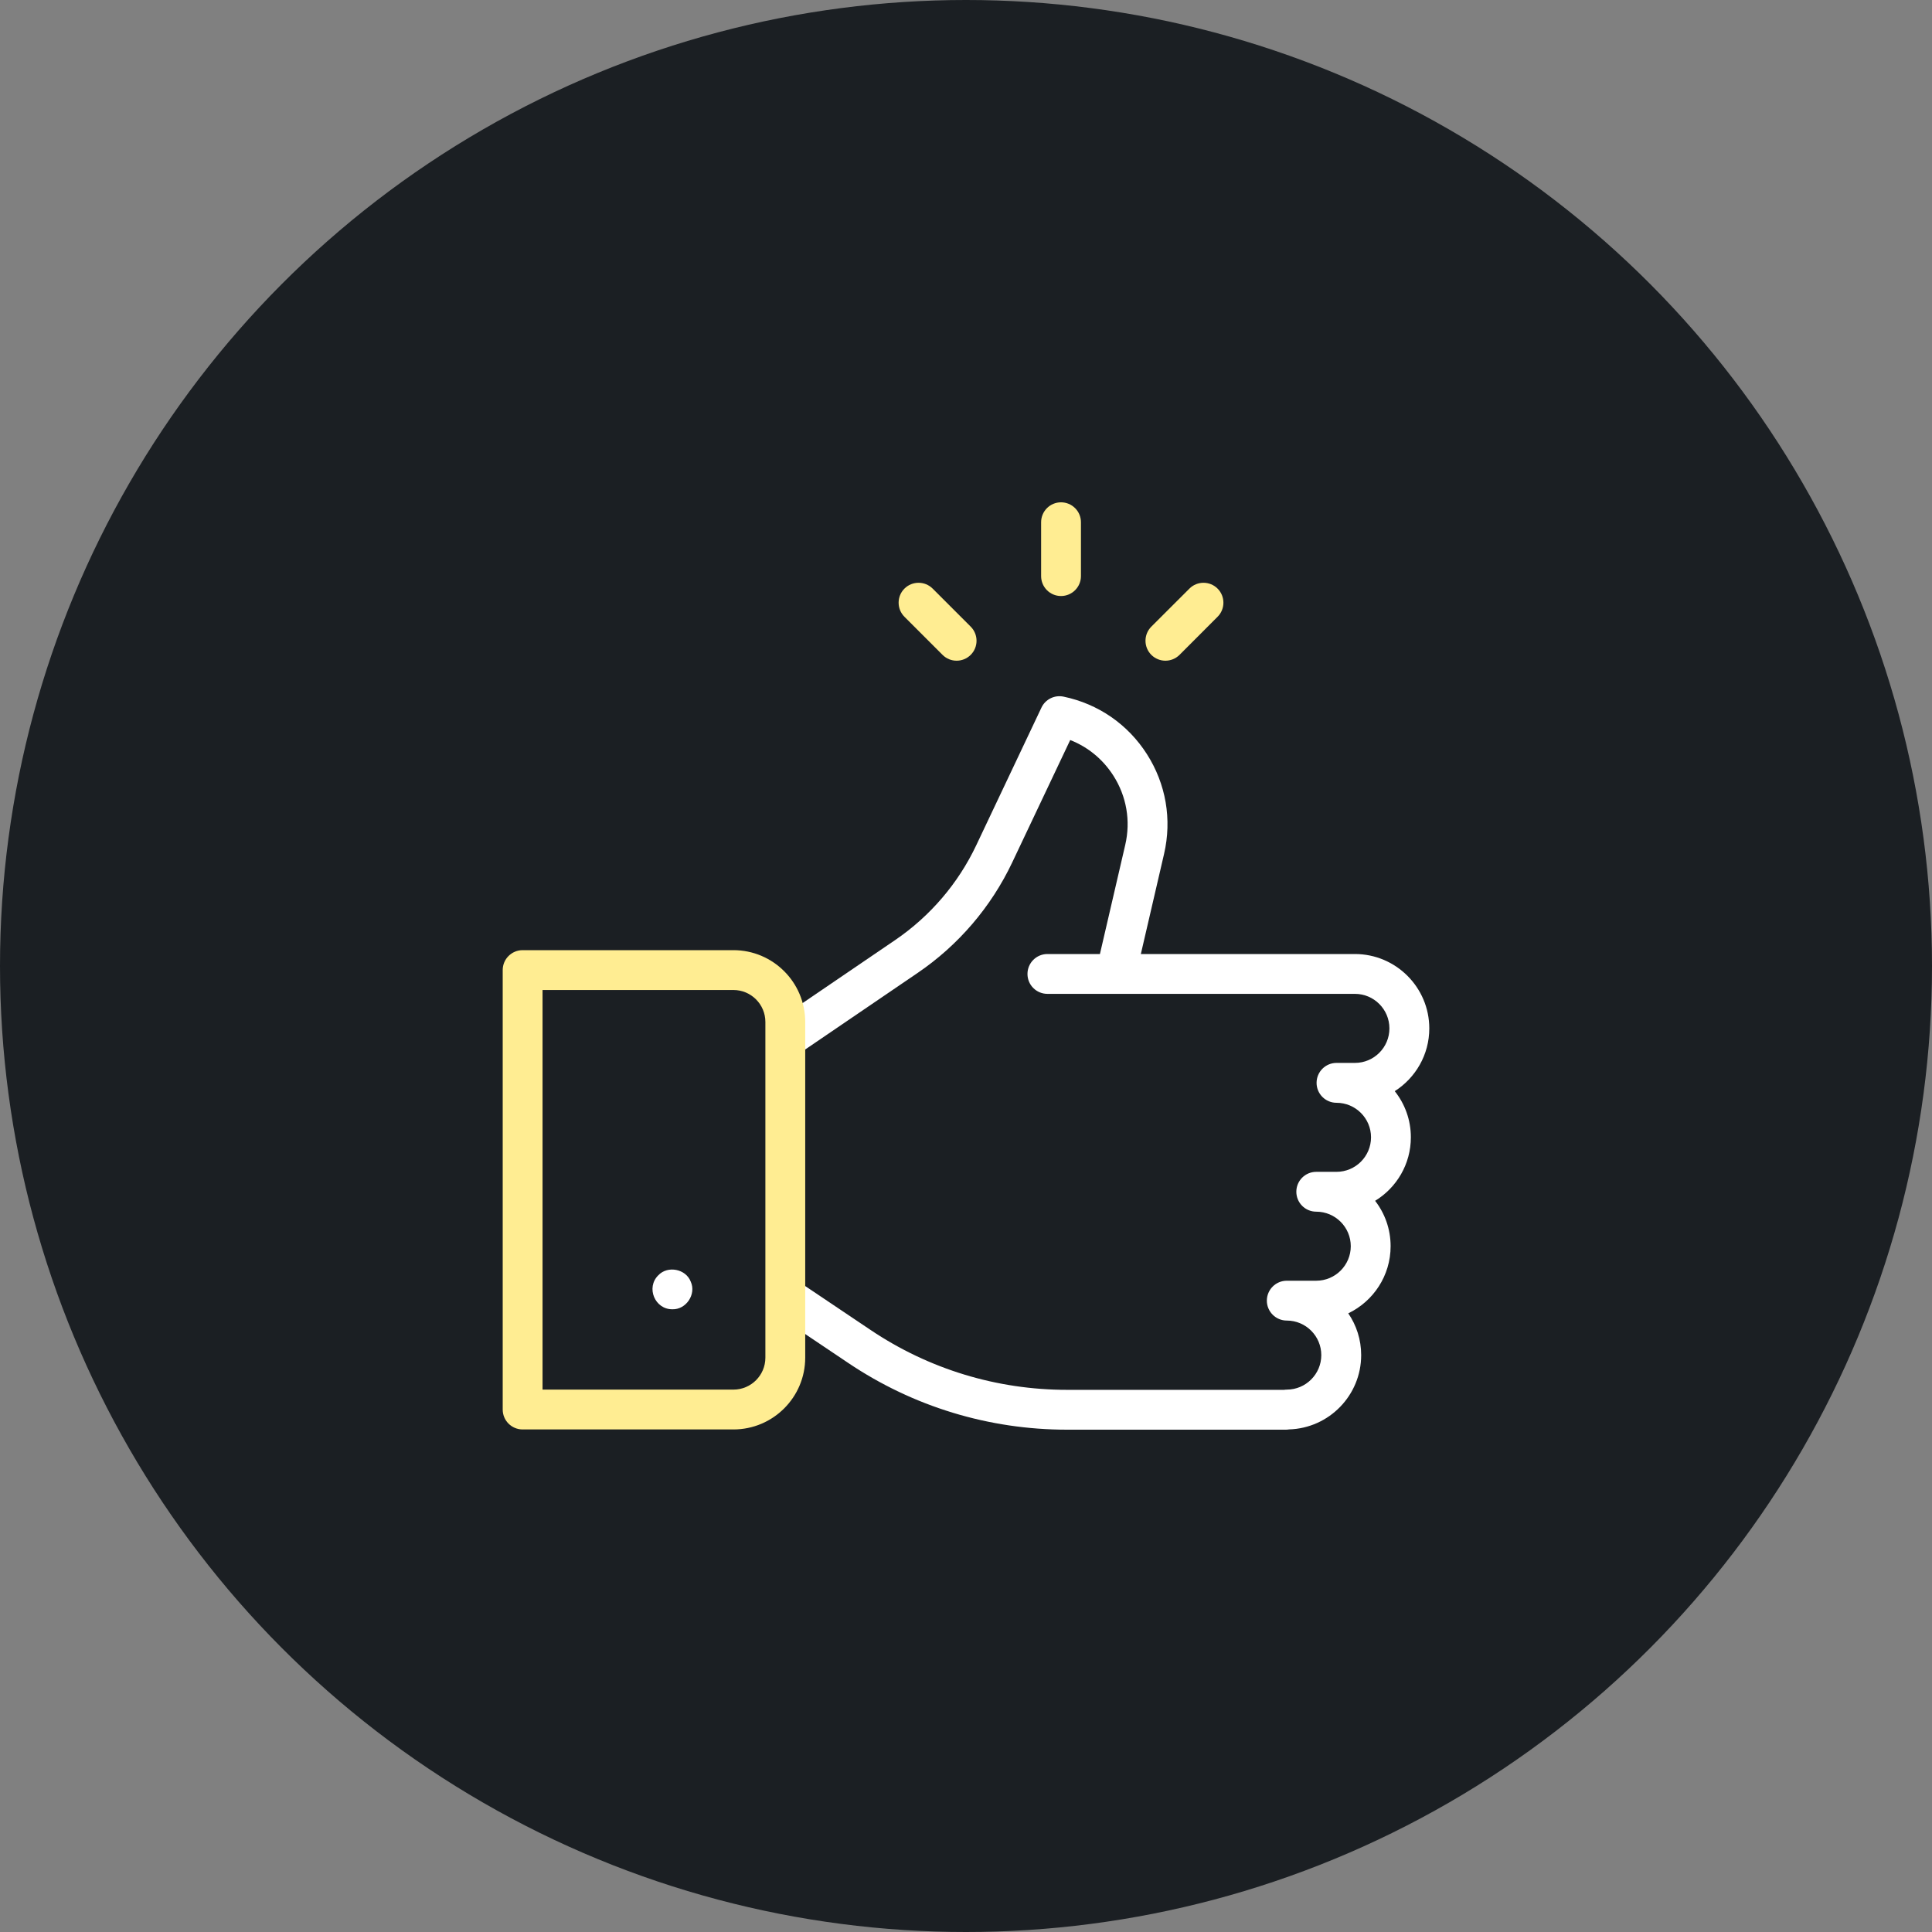 <svg width="50" height="50" viewBox="0 0 50 50" fill="none" xmlns="http://www.w3.org/2000/svg">
<rect x="0" y="0" width="50" height="50" fill="#808080" stroke="none"/>
<circle cx="25" cy="25" r="25" fill="#1B1F23"/>
<g clip-path="url(#clip0_10435_4708)">
<path d="M17.877 33.171C17.752 32.839 17.28 32.746 17.037 33.004C16.713 33.322 16.947 33.887 17.401 33.884C17.756 33.895 18.024 33.496 17.877 33.171Z" fill="white"/>
<path d="M20.614 27.314L23.749 25.179C24.804 24.461 25.651 23.471 26.197 22.318L27.697 19.152C28.154 19.331 28.542 19.649 28.813 20.072C29.156 20.608 29.265 21.246 29.121 21.866L28.466 24.69H27.107C26.822 24.69 26.591 24.921 26.591 25.206C26.591 25.491 26.822 25.721 27.107 25.721H35.065C35.558 25.721 35.958 26.122 35.958 26.615C35.958 27.108 35.558 27.508 35.065 27.508H34.588C34.304 27.508 34.073 27.739 34.073 28.024C34.073 28.309 34.304 28.54 34.588 28.54C35.081 28.54 35.482 28.941 35.482 29.433C35.482 29.926 35.081 30.327 34.588 30.327H34.064C33.779 30.327 33.549 30.558 33.549 30.842C33.549 31.127 33.779 31.358 34.064 31.358C34.557 31.358 34.958 31.759 34.958 32.252C34.958 32.744 34.557 33.145 34.064 33.145H33.302C33.017 33.145 32.786 33.376 32.786 33.661C32.786 33.945 33.017 34.176 33.302 34.176C33.794 34.176 34.195 34.577 34.195 35.07C34.195 35.562 33.794 35.963 33.302 35.963C33.278 35.963 33.254 35.966 33.231 35.969H27.616C25.798 35.969 24.039 35.433 22.53 34.419L20.611 33.13L20.036 33.986L21.955 35.275C23.634 36.404 25.592 37 27.616 37H33.28C33.307 37 33.334 36.997 33.361 36.993C34.395 36.962 35.227 36.112 35.227 35.07C35.227 34.669 35.104 34.297 34.893 33.989C35.541 33.678 35.989 33.016 35.989 32.252C35.989 31.81 35.84 31.402 35.588 31.077C36.142 30.739 36.513 30.129 36.513 29.433C36.513 28.982 36.357 28.567 36.096 28.239C36.633 27.897 36.99 27.297 36.99 26.615C36.99 25.554 36.126 24.69 35.065 24.69H29.525L30.126 22.099C30.333 21.206 30.175 20.289 29.682 19.517C29.188 18.744 28.422 18.216 27.525 18.029C27.291 17.98 27.055 18.097 26.953 18.312L25.265 21.876C24.797 22.864 24.072 23.711 23.169 24.327L20.033 26.462L20.614 27.314Z" fill="white"/>
<path d="M18.981 36.994H13.526C13.241 36.994 13.01 36.764 13.01 36.479V25.105C13.01 24.821 13.241 24.59 13.526 24.59H18.981C20.006 24.59 20.839 25.423 20.839 26.448V35.136C20.839 36.161 20.006 36.994 18.981 36.994ZM14.041 35.963H18.981C19.437 35.963 19.808 35.592 19.808 35.136V26.448C19.808 25.992 19.437 25.621 18.981 25.621H14.041V35.963Z" fill="#FFED92"/>
<path d="M24.757 17.099C24.625 17.099 24.493 17.048 24.393 16.948L23.407 15.962C23.206 15.761 23.206 15.434 23.407 15.233C23.609 15.032 23.935 15.032 24.137 15.233L25.122 16.218C25.323 16.42 25.323 16.746 25.122 16.948C25.021 17.048 24.889 17.099 24.757 17.099Z" fill="#FFED92"/>
<path d="M30.161 17.099C30.029 17.099 29.897 17.048 29.796 16.948C29.595 16.746 29.595 16.42 29.796 16.218L30.782 15.233C30.983 15.032 31.31 15.032 31.511 15.233C31.712 15.434 31.712 15.761 31.511 15.962L30.526 16.948C30.425 17.048 30.293 17.099 30.161 17.099Z" fill="#FFED92"/>
<path d="M27.459 15.425C27.174 15.425 26.944 15.194 26.944 14.909V13.516C26.944 13.231 27.174 13 27.459 13C27.744 13 27.975 13.231 27.975 13.516V14.909C27.975 15.194 27.744 15.425 27.459 15.425Z" fill="#FFED92"/>
</g>
<defs>
<clipPath id="clip0_10435_4708">
<rect width="24" height="24" fill="white" transform="translate(13 13)"/>
</clipPath>
</defs>
</svg>
